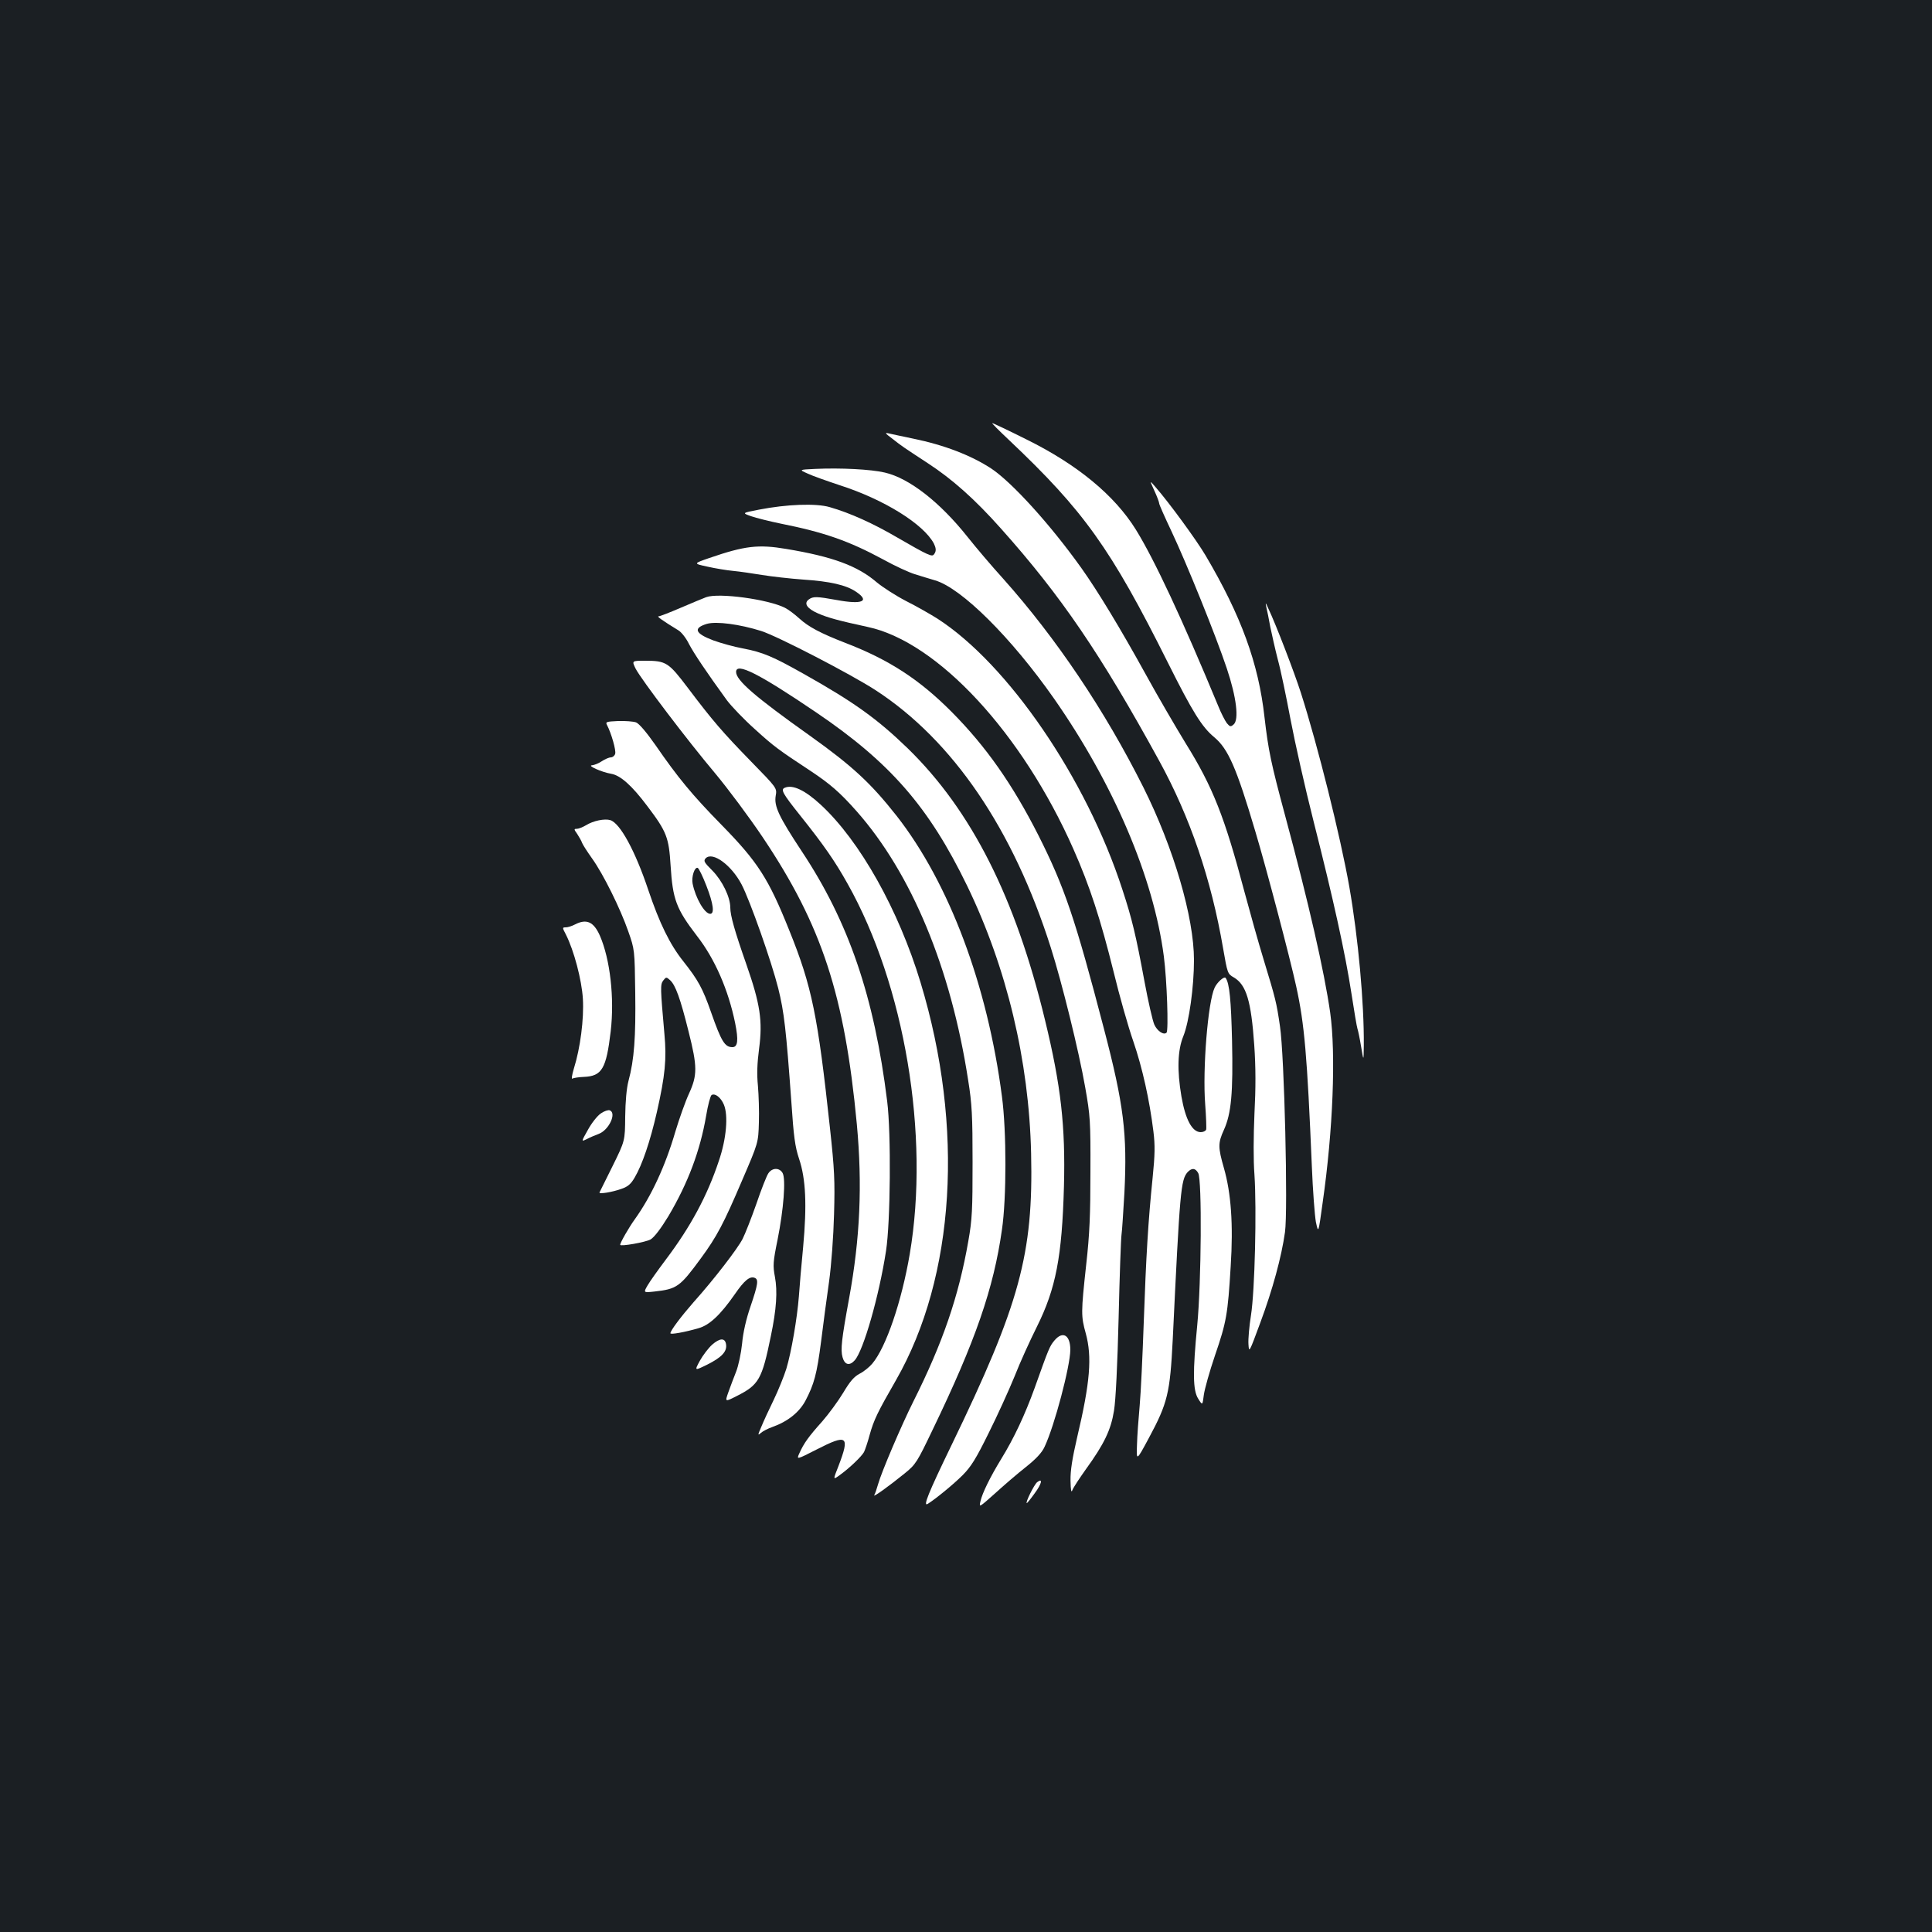 <?xml version="1.0" standalone="no"?>
<!DOCTYPE svg PUBLIC "-//W3C//DTD SVG 20010904//EN"
 "http://www.w3.org/TR/2001/REC-SVG-20010904/DTD/svg10.dtd">
<svg version="1.0" xmlns="http://www.w3.org/2000/svg"
 width="1000pt" height="1000pt" viewBox="0 0 1000 1000"
 preserveAspectRatio="xMidYMid meet">
<rect width="100%" height="100%" fill="#1b1f23"/>
<g transform="translate(0,1000) scale(0.1,-0.1)"
fill="#ffffff" stroke="none">
<path d="M5222 7723 c388 -367 527 -561 823 -1153 127 -254 176 -333 240 -386
72 -60 115 -158 213 -489 55 -183 179 -653 211 -800 43 -195 57 -360 81 -930
5 -126 15 -257 21 -290 13 -60 13 -60 35 100 54 376 69 771 39 984 -31 215
-110 563 -235 1026 -71 264 -85 330 -105 503 -31 279 -121 525 -305 837 -48
81 -189 274 -260 355 -30 35 -30 35 -5 -20 14 -30 25 -60 25 -66 0 -6 29 -71
64 -145 77 -163 229 -538 286 -709 50 -149 64 -266 35 -290 -15 -13 -19 -12
-35 7 -9 12 -30 52 -45 90 -186 449 -330 757 -426 912 -110 177 -302 336 -565
466 -94 47 -174 85 -178 85 -4 0 35 -39 86 -87z"/>
<path d="M4619 7729 c51 -40 56 -43 181 -125 129 -84 246 -188 382 -341 309
-346 515 -648 818 -1201 160 -292 269 -611 331 -972 22 -127 23 -131 55 -149
65 -38 90 -122 106 -351 8 -116 8 -221 1 -355 -5 -115 -6 -239 0 -315 12 -180
2 -602 -18 -728 -9 -57 -15 -124 -13 -150 3 -46 4 -43 61 111 64 172 110 341
128 469 16 111 -3 916 -26 1067 -18 123 -22 139 -85 346 -27 88 -71 246 -99
350 -102 385 -163 541 -303 766 -52 85 -146 246 -208 359 -133 241 -249 432
-333 550 -162 227 -358 442 -465 514 -105 69 -245 123 -407 156 -51 11 -106
22 -122 26 -25 6 -24 3 16 -27z"/>
<path d="M4220 7573 c-85 -4 -85 -4 -40 -24 25 -12 99 -38 165 -60 231 -74
436 -202 489 -303 10 -21 12 -35 5 -48 -9 -16 -13 -17 -43 -4 -19 8 -87 46
-152 84 -123 72 -244 127 -349 157 -71 21 -224 15 -367 -13 -88 -17 -88 -17
-40 -34 26 -9 94 -26 152 -38 226 -45 354 -90 530 -185 63 -35 138 -69 165
-77 28 -9 75 -23 105 -32 137 -40 395 -297 615 -611 309 -442 516 -928 569
-1335 16 -123 25 -384 14 -395 -14 -14 -47 7 -63 41 -9 20 -32 120 -51 223
-45 242 -64 323 -115 478 -186 573 -591 1165 -957 1401 -35 22 -108 64 -162
91 -54 28 -122 72 -152 97 -99 85 -228 133 -470 173 -143 24 -213 16 -396 -47
-84 -29 -84 -29 -10 -45 40 -9 100 -19 133 -22 33 -3 100 -13 149 -21 49 -8
146 -19 215 -24 136 -9 221 -28 272 -63 73 -49 32 -67 -98 -43 -106 19 -124
20 -147 3 -27 -20 -9 -47 48 -72 50 -22 109 -38 257 -70 362 -77 800 -550
1065 -1150 85 -192 141 -365 208 -635 30 -124 76 -286 102 -360 47 -137 84
-304 104 -466 9 -72 8 -121 -4 -240 -23 -224 -34 -407 -46 -749 -6 -170 -15
-364 -21 -430 -6 -66 -13 -158 -14 -204 -3 -84 -3 -84 61 35 98 182 110 234
124 509 37 775 42 828 77 868 22 23 40 22 55 -5 20 -35 16 -566 -5 -786 -24
-246 -23 -338 5 -382 22 -35 22 -35 29 20 4 30 30 123 58 205 59 172 66 212
81 460 14 217 2 380 -35 509 -31 108 -31 130 0 198 38 84 48 191 42 463 -5
207 -13 295 -33 323 -7 11 -44 -22 -57 -50 -35 -74 -63 -422 -49 -603 5 -66 7
-126 5 -132 -3 -7 -15 -13 -28 -13 -44 0 -79 64 -100 185 -23 135 -20 239 10
312 30 74 55 255 55 394 0 221 -105 580 -262 894 -200 399 -452 773 -725 1079
-60 66 -143 164 -185 217 -143 180 -302 304 -428 333 -72 17 -229 25 -360 19z"/>
<path d="M3655 6909 c-16 -6 -76 -31 -132 -55 -56 -24 -107 -44 -114 -44 -11
0 18 -21 103 -73 16 -10 40 -41 54 -70 25 -48 90 -145 196 -291 24 -32 89
-100 145 -150 99 -90 121 -106 288 -216 101 -67 153 -112 238 -208 285 -322
489 -814 578 -1392 20 -124 23 -186 23 -425 0 -246 -2 -296 -22 -409 -50 -287
-133 -528 -285 -831 -61 -122 -164 -363 -182 -427 -7 -25 -16 -51 -20 -57 -8
-14 78 48 158 113 57 46 64 58 144 225 222 460 316 732 359 1036 24 162 24
511 0 690 -75 577 -273 1104 -545 1452 -134 170 -229 258 -449 415 -286 203
-382 287 -382 330 0 51 116 -7 414 -209 384 -260 584 -490 782 -898 205 -424
320 -904 331 -1385 12 -521 -59 -781 -412 -1510 -122 -252 -149 -320 -123
-304 40 25 132 100 180 148 44 44 70 86 135 218 45 90 105 222 134 293 28 72
81 188 116 258 98 197 130 362 140 727 8 310 -15 519 -98 860 -153 634 -380
1084 -710 1406 -158 153 -279 240 -539 386 -160 90 -211 112 -316 132 -44 8
-112 27 -151 41 -96 36 -107 64 -34 86 49 14 170 -2 281 -37 85 -27 467 -225
593 -307 399 -260 711 -718 906 -1332 57 -179 145 -534 178 -723 26 -147 28
-175 27 -437 0 -221 -4 -323 -22 -482 -27 -248 -27 -265 -2 -355 33 -121 23
-252 -45 -539 -25 -108 -35 -171 -34 -222 1 -53 4 -66 10 -49 5 13 36 60 68
105 97 134 131 206 147 305 9 53 18 240 24 482 5 217 12 411 15 430 3 19 9
117 15 217 15 304 -3 455 -106 848 -149 571 -204 733 -339 1001 -134 264 -271
460 -450 640 -166 167 -324 270 -551 357 -126 49 -189 82 -237 126 -23 21 -56
46 -74 55 -87 44 -343 79 -408 55z"/>
<path d="M6555 6855 c4 -16 13 -61 20 -100 8 -38 25 -115 39 -169 15 -54 44
-194 66 -311 22 -116 75 -353 119 -526 103 -406 164 -683 196 -891 14 -92 28
-174 31 -182 3 -8 12 -50 19 -93 13 -78 13 -78 14 7 2 216 -29 558 -75 820
-46 261 -163 730 -251 1005 -33 103 -130 356 -168 435 -15 34 -16 34 -10 5z"/>
<path d="M3290 6539 c29 -56 267 -370 411 -541 66 -79 178 -229 249 -335 304
-454 422 -814 485 -1482 29 -315 17 -589 -40 -901 -39 -212 -45 -266 -34 -305
11 -40 36 -46 63 -16 45 50 126 332 162 566 23 148 27 608 6 775 -67 541 -199
928 -443 1295 -118 179 -143 232 -134 286 7 40 7 40 -127 177 -148 152 -199
211 -328 382 -100 132 -112 140 -222 140 -68 0 -68 0 -48 -41z"/>
<path d="M3142 6247 c22 -42 48 -132 42 -149 -3 -10 -13 -18 -22 -18 -9 0 -30
-9 -47 -20 -16 -11 -39 -20 -50 -21 -29 -1 50 -36 98 -44 48 -8 107 -60 188
-168 100 -132 111 -162 120 -307 11 -176 29 -224 137 -365 92 -118 162 -279
197 -450 18 -89 14 -125 -14 -125 -39 0 -57 28 -110 179 -44 126 -68 169 -144
265 -70 88 -123 196 -182 371 -67 200 -145 344 -196 360 -29 9 -88 -3 -125
-26 -17 -10 -39 -19 -48 -19 -16 0 -16 -2 2 -27 10 -16 22 -36 25 -46 4 -10
27 -46 52 -81 58 -81 146 -259 187 -377 33 -94 33 -95 36 -318 3 -228 -5 -345
-35 -456 -10 -38 -16 -106 -17 -185 -1 -125 -1 -125 -65 -255 -35 -71 -66
-133 -68 -137 -5 -10 66 1 115 19 32 11 48 25 67 58 39 66 80 186 115 339 43
190 51 275 39 404 -21 239 -22 256 -6 277 15 19 16 19 36 1 27 -25 52 -92 95
-265 46 -182 46 -226 2 -322 -19 -41 -50 -129 -70 -195 -52 -179 -125 -336
-211 -456 -29 -40 -75 -120 -75 -131 0 -10 132 13 158 28 19 12 52 55 91 119
102 172 165 340 196 521 9 55 22 103 28 107 18 11 48 -12 64 -50 23 -56 13
-176 -26 -290 -60 -181 -146 -341 -275 -512 -39 -52 -82 -112 -94 -133 -22
-38 -22 -38 35 -32 117 13 132 24 240 171 83 113 118 179 214 404 84 195 84
195 87 300 2 58 -1 143 -5 190 -6 60 -4 116 6 192 19 144 6 231 -66 437 -60
171 -83 252 -83 293 0 55 -42 140 -92 191 -44 44 -48 51 -35 65 36 35 132 -35
185 -135 44 -84 155 -399 190 -538 31 -124 41 -216 68 -588 12 -180 19 -232
40 -295 35 -104 41 -239 21 -457 -9 -93 -19 -208 -22 -255 -9 -114 -39 -289
-65 -375 -12 -38 -41 -110 -65 -160 -24 -49 -53 -112 -64 -139 -19 -44 -20
-48 -3 -33 10 9 37 23 60 31 79 28 139 76 171 136 45 86 59 137 81 307 11 87
29 226 41 308 12 86 23 235 26 350 5 173 2 233 -21 445 -63 583 -93 733 -211
1025 -107 267 -162 353 -349 544 -155 158 -227 246 -343 414 -47 67 -85 112
-101 118 -14 5 -55 8 -92 7 -62 -3 -67 -4 -58 -21z m514 -831 c37 -95 43 -146
20 -146 -29 0 -76 82 -91 156 -7 35 10 87 26 82 6 -2 26 -43 45 -92z"/>
<path d="M4063 5923 c-24 -9 -13 -29 78 -143 123 -154 180 -236 246 -354 296
-526 426 -1303 322 -1916 -42 -247 -123 -484 -194 -568 -15 -18 -45 -42 -65
-52 -29 -15 -50 -39 -85 -98 -26 -43 -75 -110 -109 -149 -71 -79 -95 -113
-118 -164 -16 -35 -16 -35 88 18 160 82 174 72 114 -85 -29 -73 -29 -73 8 -46
51 37 111 95 124 118 5 10 19 50 29 88 22 79 41 118 137 285 306 535 354 1308
127 2057 -114 377 -314 733 -516 920 -81 75 -145 106 -186 89z"/>
<path d="M2976 5215 c-15 -8 -37 -15 -47 -15 -19 0 -19 -1 0 -37 42 -83 82
-235 88 -333 6 -104 -13 -254 -47 -362 -10 -34 -13 -55 -7 -51 6 4 33 8 59 9
94 4 116 42 139 236 20 173 -3 373 -56 495 -32 72 -69 89 -129 58z"/>
<path d="M3110 4237 c-18 -12 -48 -50 -67 -85 -35 -62 -35 -62 -6 -48 15 8 43
20 62 27 53 20 94 108 57 122 -8 3 -29 -4 -46 -16z"/>
<path d="M3977 3927 c-9 -13 -37 -84 -62 -158 -26 -74 -58 -155 -71 -181 -26
-51 -149 -211 -254 -328 -63 -72 -120 -147 -120 -161 0 -8 76 6 145 26 57 16
113 68 189 177 48 70 77 94 102 84 21 -8 18 -32 -21 -147 -23 -66 -39 -137
-44 -194 -5 -49 -19 -115 -31 -145 -12 -30 -30 -78 -40 -106 -18 -51 -18 -51
43 -20 115 58 131 86 177 311 29 139 35 231 21 306 -11 58 -10 77 14 194 31
156 43 311 26 343 -16 29 -54 29 -74 -1z"/>
<path d="M5458 3062 c-25 -30 -29 -39 -103 -247 -50 -138 -106 -258 -173 -367
-57 -93 -98 -177 -107 -218 -8 -34 -8 -34 75 40 45 41 117 103 159 136 54 43
84 75 98 106 51 108 132 415 133 501 0 77 -39 100 -82 49z"/>
<path d="M3686 3040 c-19 -17 -48 -55 -64 -84 -28 -52 -28 -52 41 -18 73 37
101 67 95 104 -5 34 -32 33 -72 -2z"/>
<path d="M5368 2328 c-15 -12 -63 -108 -53 -108 2 0 20 22 40 50 38 51 44 82
13 58z"/>
</g>
</svg>

